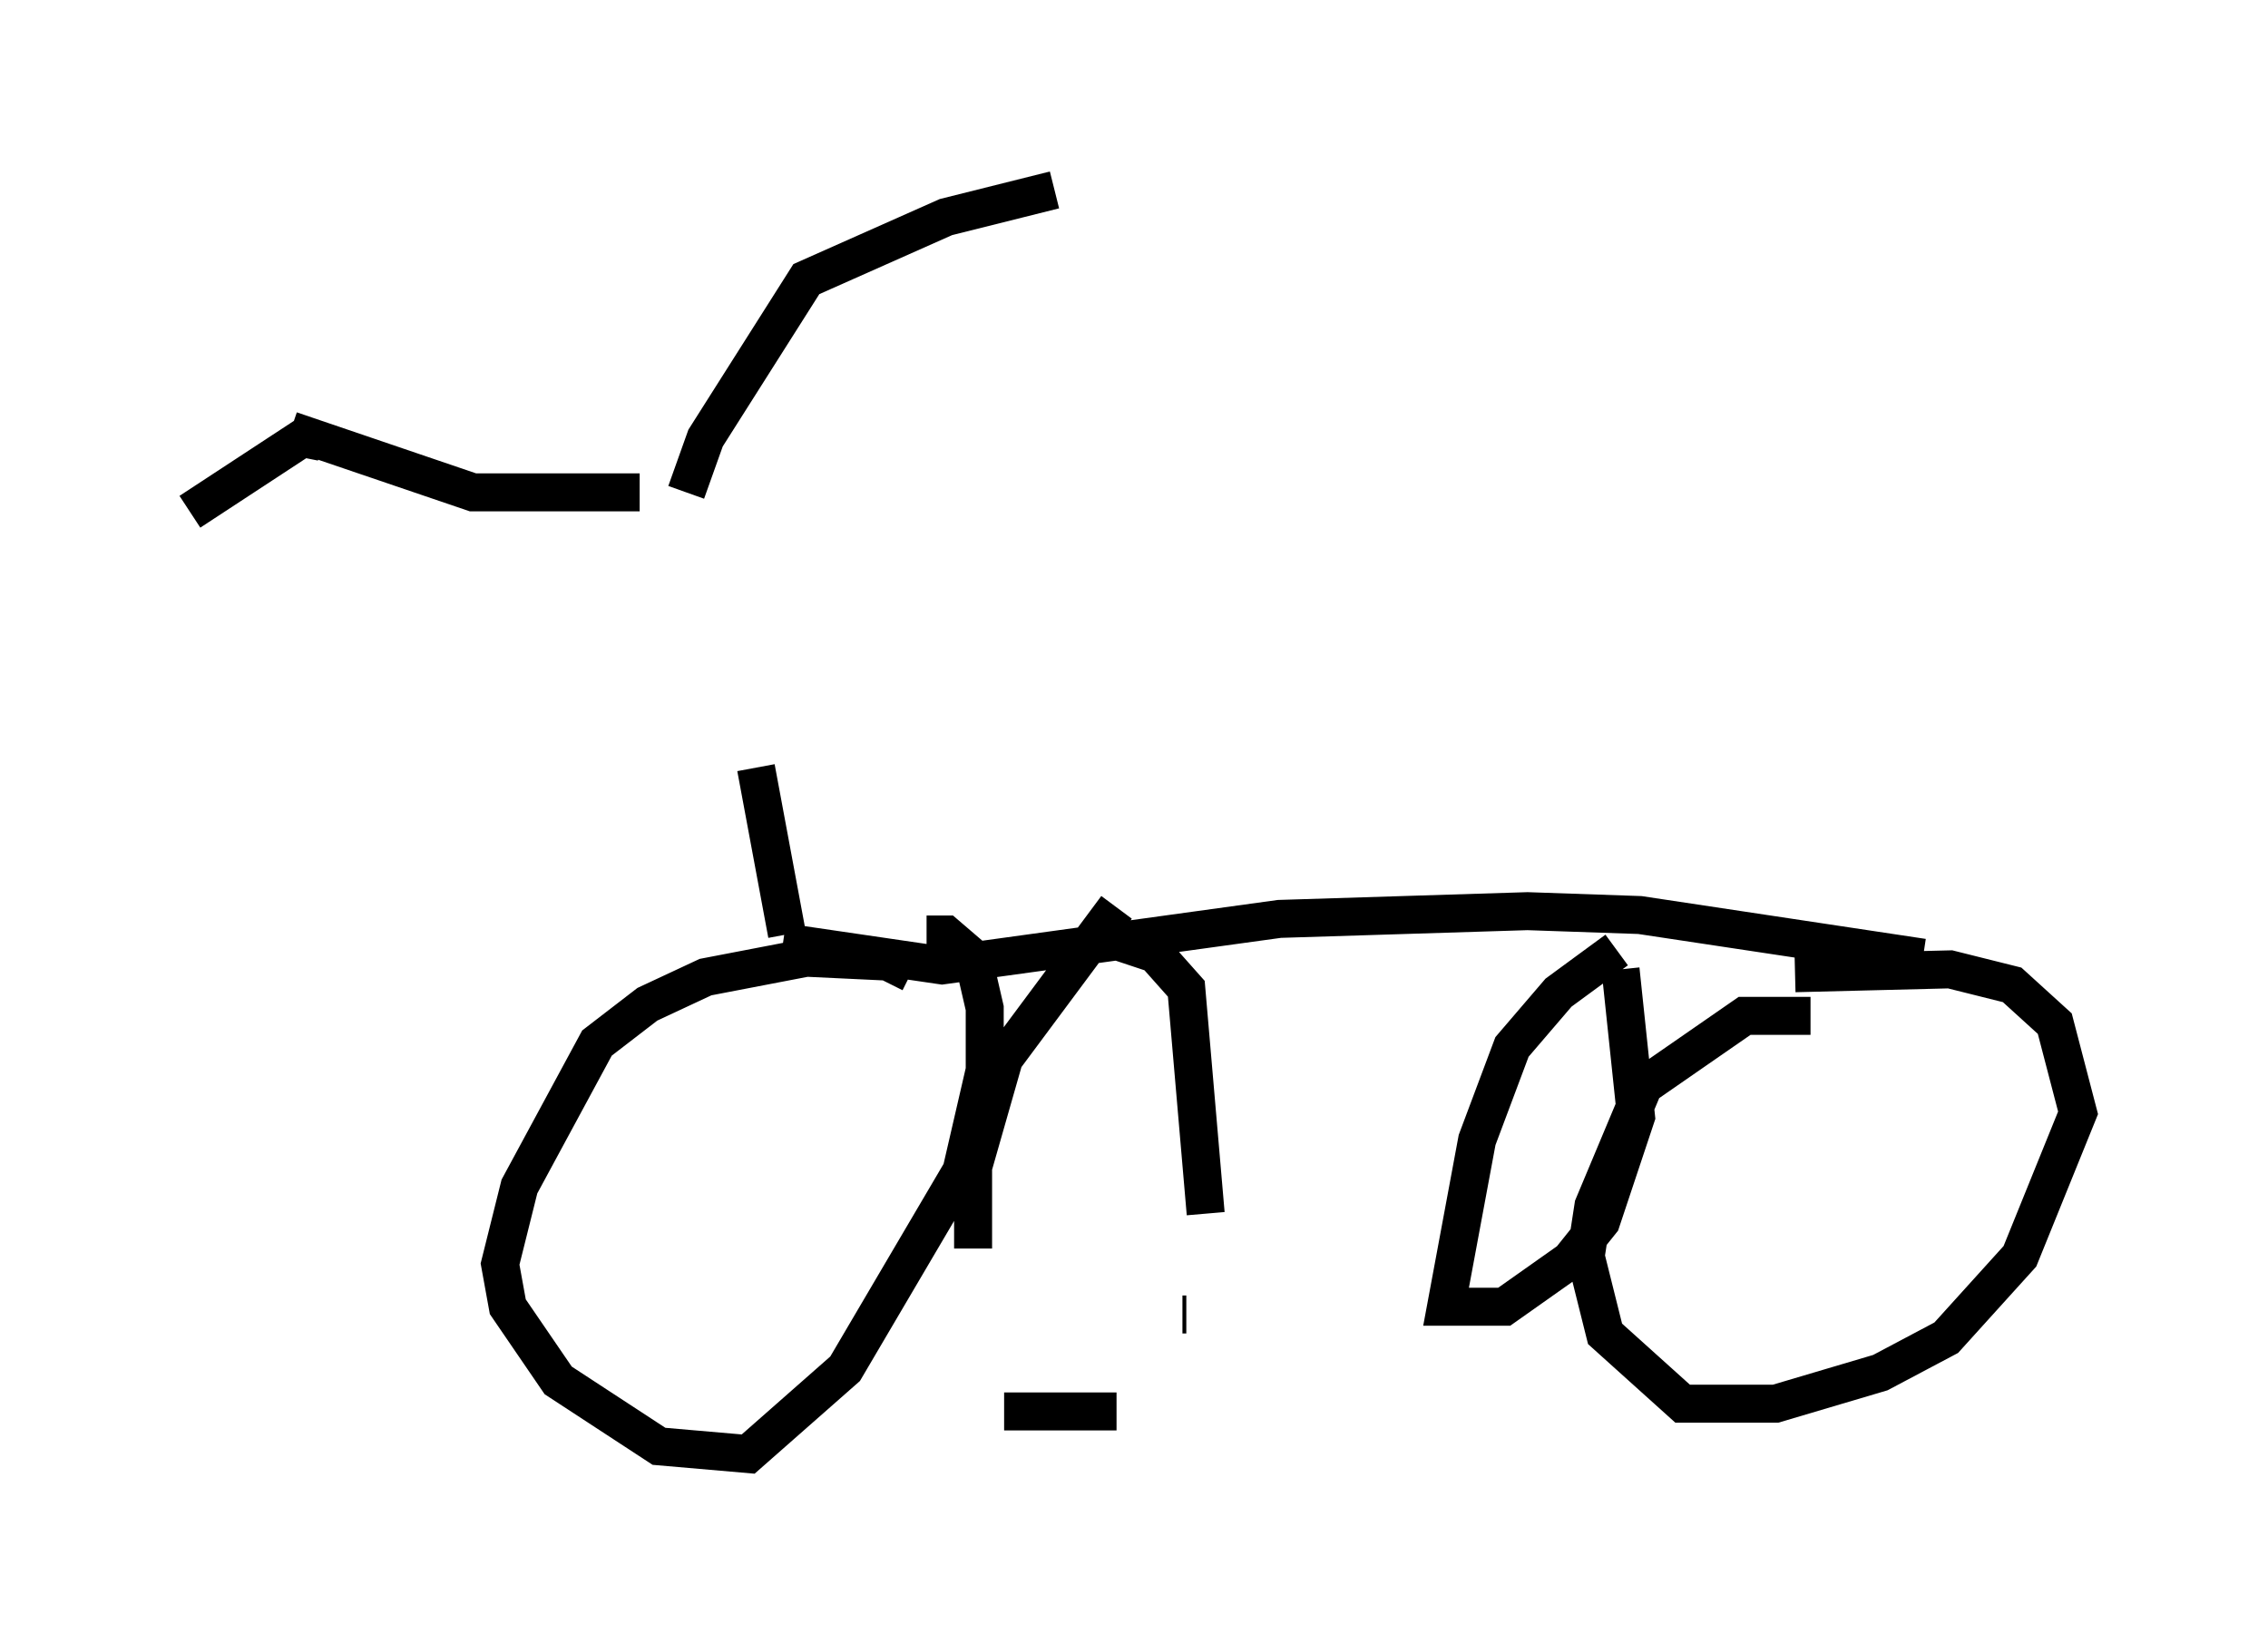 <?xml version="1.0" encoding="utf-8" ?>
<svg baseProfile="full" height="43.28" version="1.1" width="59.715" xmlns="http://www.w3.org/2000/svg" xmlns:ev="http://www.w3.org/2001/xml-events" xmlns:xlink="http://www.w3.org/1999/xlink"><defs /><rect fill="white" height="43.28" width="59.715" x="0" y="0" /><path d="M17.352, 13.779 m2.552, 6.431 l0.817, 4.39 m-3.879, -11.638 l-4.39, 0.0 -4.798, -1.633 m10.413, 1.633 l0.51, -1.429 2.654, -4.185 l3.675, -1.633 2.858, -0.715 m-19.294, 6.635 l-0.51, -0.102 -2.96, 1.94 m15.619, 11.331 l4.185, 0.613 8.881, -1.225 l6.533, -0.204 2.96, 0.102 l7.452, 1.123 m-2.96, 1.531 l-1.735, 0.0 -2.654, 1.838 l-1.327, 3.165 -0.204, 1.327 l0.51, 2.042 2.042, 1.838 l2.45, 0.0 2.756, -0.817 l1.735, -0.919 1.94, -2.144 l1.531, -3.777 -0.613, -2.348 l-1.123, -1.021 -1.633, -0.408 l-4.083, 0.102 m-23.275, 0.0 l-0.613, -0.306 -2.144, -0.102 l-2.654, 0.51 -1.531, 0.715 l-1.327, 1.021 -2.042, 3.777 l-0.51, 2.042 0.204, 1.123 l1.327, 1.94 2.654, 1.735 l2.348, 0.204 2.552, -2.246 l3.063, -5.206 0.613, -2.654 l0.0, -1.633 -0.306, -1.327 l-0.715, -0.613 -0.51, 0.0 m5.002, -0.715 l-2.96, 3.981 -0.817, 2.858 l0.0, 2.144 m0.817, 4.288 l2.96, 0.0 m1.735, -2.552 l0.102, 0.0 m0.51, -2.654 l-0.51, -5.921 -0.817, -0.919 l-0.919, -0.306 m13.067, 0.204 l-1.531, 1.123 -1.225, 1.429 l-0.919, 2.45 -0.817, 4.39 l1.531, 0.0 1.735, -1.225 l0.817, -1.021 0.919, -2.756 l-0.408, -3.879 " fill="none" stroke="black" stroke-width="1" /></svg>